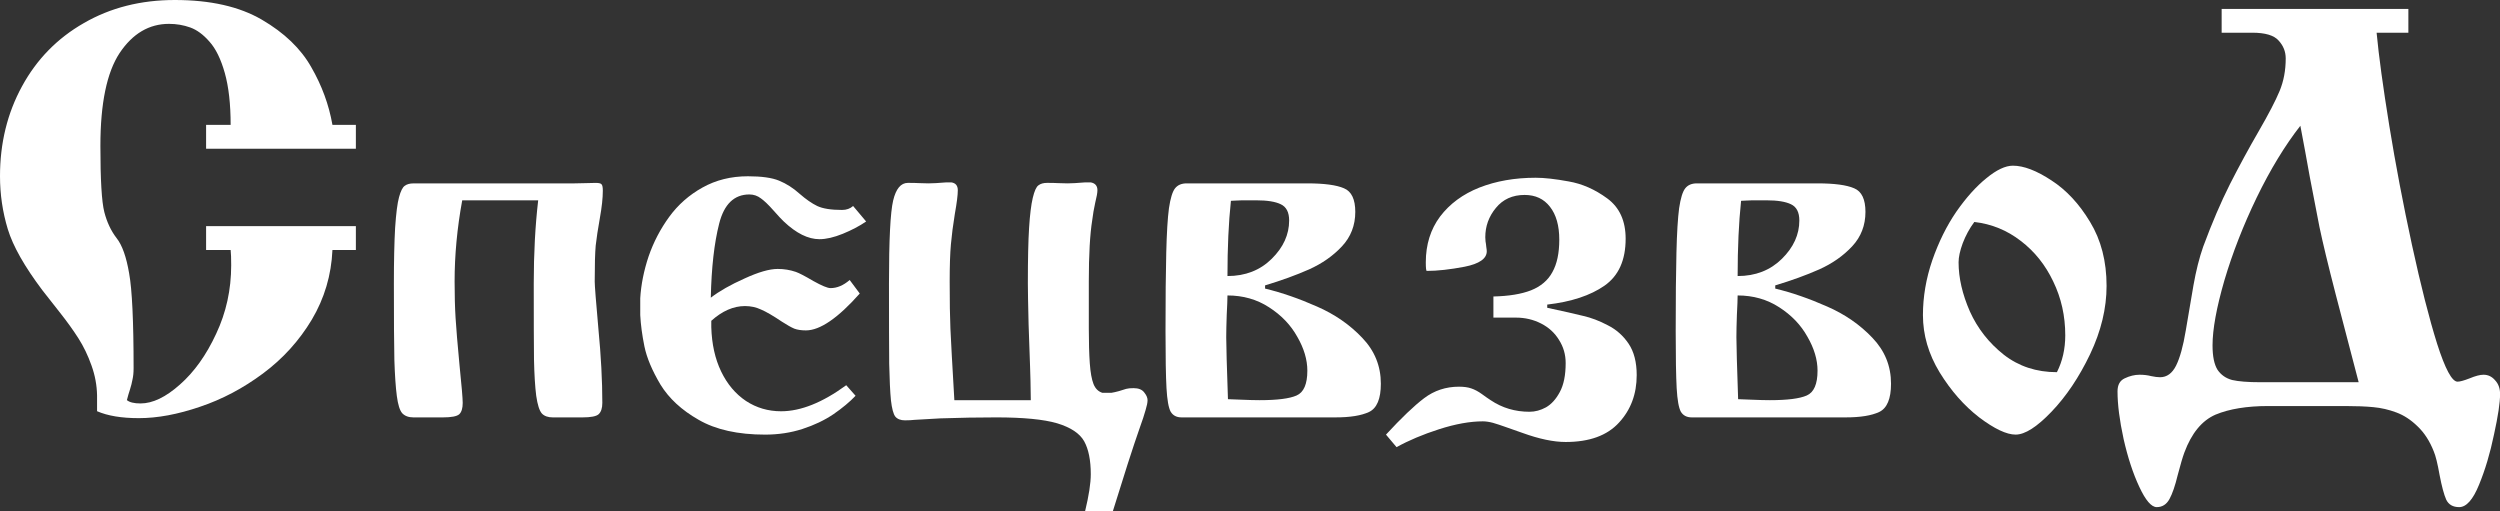 <svg width="132" height="27" viewBox="0 0 132 27" fill="none" xmlns="http://www.w3.org/2000/svg">
<rect x="0" y="0" width="132" height="27" fill="#333333" stroke="none"/>
<path d="M127.162 0.47V1.727H125.485C125.601 2.965 125.825 4.603 126.155 6.64C126.486 8.678 126.885 10.774 127.351 12.928C127.818 15.073 128.26 16.813 128.679 18.148C129.106 19.484 129.466 20.152 129.758 20.152C129.884 20.152 130.098 20.093 130.399 19.976C130.701 19.85 130.944 19.786 131.129 19.786C131.372 19.786 131.576 19.884 131.741 20.079C131.916 20.264 132.004 20.508 132.004 20.81C132.004 21.258 131.897 21.97 131.683 22.945C131.479 23.929 131.216 24.812 130.895 25.591C130.574 26.381 130.224 26.776 129.845 26.776C129.515 26.776 129.286 26.644 129.16 26.381C129.043 26.118 128.926 25.684 128.81 25.08C128.703 24.475 128.601 24.061 128.504 23.837C128.29 23.291 128.003 22.847 127.643 22.506C127.293 22.165 126.919 21.921 126.52 21.775C126.131 21.629 125.728 21.536 125.31 21.497C124.901 21.458 124.415 21.439 123.851 21.439H120.803H119.753C118.635 21.439 117.711 21.59 116.982 21.892C116.263 22.204 115.713 22.872 115.334 23.895C115.247 24.129 115.13 24.524 114.984 25.08C114.848 25.645 114.702 26.069 114.547 26.352C114.391 26.635 114.167 26.776 113.876 26.776C113.594 26.776 113.287 26.42 112.957 25.709C112.626 25.007 112.349 24.163 112.126 23.179C111.912 22.194 111.805 21.356 111.805 20.664C111.805 20.322 111.931 20.093 112.184 19.976C112.446 19.85 112.709 19.786 112.971 19.786C113.195 19.786 113.399 19.811 113.584 19.859C113.769 19.898 113.924 19.918 114.051 19.918C114.41 19.918 114.692 19.713 114.897 19.304C115.101 18.894 115.271 18.28 115.407 17.461C115.543 16.633 115.679 15.833 115.815 15.063C115.951 14.293 116.122 13.616 116.326 13.031C116.792 11.773 117.264 10.671 117.74 9.726C118.227 8.771 118.732 7.84 119.257 6.933C119.782 6.026 120.152 5.315 120.366 4.798C120.579 4.281 120.686 3.711 120.686 3.087C120.686 2.726 120.56 2.41 120.307 2.137C120.064 1.864 119.602 1.727 118.922 1.727H117.303V0.47H127.162ZM119.33 20.181H124.537C124.128 18.621 123.725 17.076 123.326 15.546C122.928 14.005 122.641 12.816 122.466 11.978C122.3 11.13 122.13 10.247 121.955 9.331C121.79 8.405 121.625 7.508 121.459 6.64C120.643 7.684 119.875 8.946 119.155 10.428C118.445 11.9 117.877 13.357 117.449 14.8C117.031 16.243 116.822 17.388 116.822 18.236C116.822 18.811 116.909 19.24 117.084 19.523C117.269 19.796 117.527 19.976 117.857 20.064C118.197 20.142 118.688 20.181 119.33 20.181Z" fill="white"/>
<path d="M101.531 16.639C101.531 15.67 101.696 14.706 102.024 13.745C102.362 12.776 102.786 11.919 103.296 11.175C103.816 10.431 104.343 9.843 104.88 9.41C105.416 8.969 105.884 8.748 106.282 8.748C106.853 8.748 107.532 9.008 108.319 9.527C109.107 10.037 109.786 10.768 110.357 11.72C110.937 12.672 111.227 13.797 111.227 15.095C111.227 16.28 110.937 17.483 110.357 18.703C109.777 19.915 109.098 20.927 108.319 21.74C107.549 22.545 106.918 22.947 106.424 22.947C105.948 22.947 105.308 22.645 104.503 22.039C103.707 21.424 103.011 20.633 102.414 19.664C101.825 18.695 101.531 17.686 101.531 16.639ZM104.244 11.72C103.993 12.058 103.79 12.43 103.634 12.836C103.487 13.235 103.413 13.572 103.413 13.849C103.413 14.671 103.612 15.536 104.01 16.445C104.417 17.345 105.014 18.106 105.801 18.729C106.589 19.343 107.523 19.651 108.605 19.651C108.899 19.071 109.046 18.422 109.046 17.704C109.046 16.683 108.834 15.735 108.41 14.861C107.995 13.987 107.424 13.274 106.697 12.72C105.97 12.157 105.152 11.824 104.244 11.72Z" fill="white"/>
<path d="M89.593 9.682H95.966C96.857 9.682 97.501 9.768 97.899 9.941C98.297 10.106 98.496 10.521 98.496 11.187C98.496 11.897 98.263 12.502 97.796 13.004C97.328 13.506 96.749 13.913 96.056 14.224C95.373 14.527 94.598 14.808 93.733 15.068V15.237C94.624 15.453 95.537 15.769 96.472 16.184C97.406 16.591 98.202 17.14 98.86 17.833C99.517 18.516 99.846 19.325 99.846 20.26C99.846 21.056 99.638 21.553 99.223 21.752C98.817 21.943 98.228 22.038 97.458 22.038H89.32C89.061 22.038 88.87 21.938 88.749 21.739C88.637 21.532 88.563 21.116 88.528 20.493C88.494 19.862 88.477 18.854 88.477 17.469C88.477 15.756 88.49 14.38 88.516 13.342C88.541 12.295 88.589 11.512 88.658 10.992C88.736 10.465 88.844 10.114 88.983 9.941C89.121 9.768 89.325 9.682 89.593 9.682ZM91.747 14.575C92.69 14.575 93.469 14.272 94.084 13.666C94.698 13.061 95.005 12.386 95.005 11.642C95.005 11.209 94.858 10.923 94.564 10.785C94.278 10.646 93.85 10.577 93.279 10.577H92.513C92.383 10.577 92.275 10.582 92.189 10.59C92.111 10.59 92.024 10.595 91.929 10.603C91.808 11.754 91.747 13.078 91.747 14.575ZM91.773 21.077C91.817 21.077 92.046 21.086 92.461 21.103C92.876 21.121 93.205 21.129 93.448 21.129C94.373 21.129 95.022 21.047 95.394 20.883C95.775 20.718 95.966 20.281 95.966 19.572C95.966 18.992 95.788 18.395 95.433 17.781C95.087 17.158 94.59 16.639 93.941 16.223C93.3 15.808 92.569 15.6 91.747 15.6C91.747 15.79 91.734 16.132 91.708 16.625C91.691 17.119 91.682 17.512 91.682 17.807C91.682 18.231 91.713 19.321 91.773 21.077Z" fill="white"/>
<path d="M78.852 16.77V15.654C79.665 15.636 80.327 15.528 80.837 15.329C81.356 15.122 81.733 14.801 81.966 14.369C82.209 13.936 82.33 13.365 82.33 12.655C82.33 11.911 82.165 11.332 81.837 10.916C81.516 10.501 81.071 10.293 80.5 10.293C79.86 10.293 79.353 10.523 78.981 10.981C78.609 11.431 78.423 11.946 78.423 12.526C78.423 12.578 78.427 12.651 78.436 12.746C78.454 12.833 78.466 12.928 78.475 13.032C78.492 13.136 78.501 13.214 78.501 13.266C78.501 13.655 78.112 13.928 77.333 14.083C76.563 14.23 75.897 14.304 75.334 14.304C75.3 14.304 75.282 14.152 75.282 13.85C75.282 12.915 75.533 12.11 76.035 11.435C76.546 10.761 77.238 10.25 78.112 9.904C78.994 9.558 79.985 9.385 81.084 9.385C81.543 9.385 82.122 9.45 82.823 9.579C83.533 9.701 84.212 9.999 84.861 10.475C85.51 10.951 85.834 11.661 85.834 12.604C85.834 13.737 85.462 14.563 84.718 15.083C83.974 15.602 82.966 15.935 81.694 16.082V16.251C82.542 16.433 83.174 16.575 83.589 16.679C84.013 16.774 84.445 16.939 84.887 17.172C85.337 17.397 85.704 17.722 85.99 18.146C86.275 18.57 86.418 19.123 86.418 19.807C86.418 20.802 86.107 21.637 85.484 22.312C84.861 22.996 83.922 23.337 82.667 23.337C82.027 23.337 81.266 23.177 80.383 22.857C79.985 22.719 79.678 22.611 79.462 22.533C79.245 22.455 79.033 22.386 78.826 22.325C78.626 22.273 78.449 22.247 78.293 22.247C77.618 22.247 76.848 22.386 75.983 22.663C75.126 22.939 74.378 23.255 73.738 23.61L73.18 22.948C73.993 22.066 74.664 21.425 75.191 21.027C75.728 20.62 76.342 20.417 77.034 20.417C77.294 20.417 77.51 20.447 77.683 20.508C77.865 20.569 78.051 20.668 78.242 20.806C78.432 20.945 78.588 21.053 78.709 21.131C79.314 21.538 79.998 21.741 80.759 21.741C81.054 21.741 81.344 21.663 81.629 21.507C81.915 21.343 82.157 21.075 82.356 20.703C82.564 20.322 82.667 19.811 82.667 19.171C82.667 18.721 82.55 18.314 82.317 17.951C82.092 17.579 81.776 17.289 81.369 17.081C80.963 16.874 80.522 16.77 80.046 16.77H78.852Z" fill="white"/>
<path d="M62.655 9.682H69.028C69.919 9.682 70.564 9.768 70.962 9.941C71.36 10.106 71.559 10.521 71.559 11.187C71.559 11.897 71.325 12.502 70.858 13.004C70.391 13.506 69.811 13.913 69.119 14.224C68.435 14.527 67.661 14.808 66.796 15.068V15.237C67.687 15.453 68.6 15.769 69.534 16.184C70.469 16.591 71.265 17.14 71.922 17.833C72.58 18.516 72.909 19.325 72.909 20.26C72.909 21.056 72.701 21.553 72.286 21.752C71.879 21.943 71.291 22.038 70.52 22.038H62.383C62.123 22.038 61.933 21.938 61.812 21.739C61.699 21.532 61.626 21.116 61.591 20.493C61.556 19.862 61.539 18.854 61.539 17.469C61.539 15.756 61.552 14.38 61.578 13.342C61.604 12.295 61.651 11.512 61.721 10.992C61.799 10.465 61.907 10.114 62.045 9.941C62.184 9.768 62.387 9.682 62.655 9.682ZM64.81 14.575C65.753 14.575 66.532 14.272 67.146 13.666C67.76 13.061 68.067 12.386 68.067 11.642C68.067 11.209 67.92 10.923 67.626 10.785C67.341 10.646 66.912 10.577 66.341 10.577H65.576C65.446 10.577 65.338 10.582 65.251 10.59C65.173 10.59 65.087 10.595 64.992 10.603C64.87 11.754 64.81 13.078 64.81 14.575ZM64.836 21.077C64.879 21.077 65.108 21.086 65.524 21.103C65.939 21.121 66.268 21.129 66.51 21.129C67.436 21.129 68.085 21.047 68.457 20.883C68.838 20.718 69.028 20.281 69.028 19.572C69.028 18.992 68.851 18.395 68.496 17.781C68.15 17.158 67.652 16.639 67.003 16.223C66.363 15.808 65.632 15.6 64.81 15.6C64.81 15.79 64.797 16.132 64.771 16.625C64.754 17.119 64.745 17.512 64.745 17.807C64.745 18.231 64.775 19.321 64.836 21.077Z" fill="white"/>
<path d="M50.39 21.13H54.426C54.418 20.368 54.405 19.78 54.388 19.364C54.37 18.949 54.344 18.205 54.31 17.132C54.284 16.05 54.271 15.328 54.271 14.964C54.271 13.692 54.292 12.715 54.336 12.031C54.379 11.339 54.444 10.811 54.53 10.448C54.617 10.084 54.716 9.864 54.829 9.786C54.941 9.699 55.093 9.656 55.283 9.656C55.525 9.656 55.72 9.66 55.867 9.669C56.023 9.669 56.191 9.673 56.373 9.682C56.572 9.682 56.879 9.664 57.295 9.63H57.593C57.827 9.673 57.944 9.812 57.944 10.045C57.944 10.175 57.905 10.396 57.827 10.707C57.758 11.019 57.706 11.322 57.671 11.616C57.55 12.368 57.489 13.45 57.489 14.861V17.34C57.489 18.075 57.507 18.689 57.541 19.183C57.576 19.667 57.641 20.031 57.736 20.273C57.831 20.515 57.987 20.671 58.203 20.74H58.684C58.796 20.723 58.93 20.692 59.086 20.649C59.242 20.597 59.367 20.558 59.462 20.532C59.557 20.506 59.687 20.494 59.852 20.494C60.111 20.494 60.297 20.567 60.41 20.714C60.531 20.861 60.591 21 60.591 21.13C60.591 21.251 60.557 21.424 60.488 21.649C60.427 21.874 60.319 22.202 60.163 22.635C60.007 23.076 59.8 23.699 59.54 24.504C59.281 25.317 59.021 26.144 58.761 26.983H57.295C57.494 26.161 57.593 25.512 57.593 25.036C57.593 24.301 57.477 23.721 57.243 23.297C57.009 22.882 56.533 22.566 55.815 22.349C55.106 22.142 54.033 22.038 52.596 22.038C51.653 22.038 50.671 22.055 49.65 22.09C49.209 22.116 48.906 22.133 48.742 22.142C48.586 22.151 48.434 22.159 48.287 22.168C48.149 22.185 47.98 22.194 47.781 22.194C47.556 22.194 47.387 22.129 47.275 21.999C47.171 21.869 47.093 21.579 47.041 21.13C46.998 20.68 46.968 20.039 46.95 19.209C46.942 18.369 46.938 16.954 46.938 14.964C46.938 12.671 47.011 11.213 47.158 10.59C47.305 9.967 47.565 9.656 47.937 9.656C48.188 9.656 48.387 9.66 48.534 9.669C48.681 9.669 48.845 9.673 49.027 9.682C49.235 9.682 49.546 9.664 49.962 9.63H50.234C50.459 9.664 50.572 9.803 50.572 10.045C50.572 10.296 50.52 10.711 50.416 11.291C50.321 11.871 50.252 12.407 50.208 12.901C50.165 13.385 50.143 14.039 50.143 14.861C50.143 15.925 50.156 16.756 50.182 17.352C50.208 17.941 50.277 19.2 50.39 21.13Z" fill="white"/>
<path d="M45.044 10.877L45.732 11.695C45.378 11.937 44.967 12.153 44.499 12.344C44.032 12.534 43.621 12.629 43.266 12.629C42.669 12.629 42.042 12.318 41.384 11.695C41.281 11.6 41.099 11.405 40.839 11.111C40.58 10.817 40.359 10.605 40.177 10.475C39.996 10.336 39.792 10.267 39.567 10.267C38.763 10.267 38.23 10.782 37.971 11.812C37.711 12.833 37.564 14.135 37.53 15.718C37.98 15.372 38.572 15.035 39.308 14.706C40.043 14.368 40.627 14.2 41.06 14.2C41.397 14.2 41.718 14.252 42.02 14.356C42.194 14.416 42.501 14.576 42.942 14.836C43.392 15.087 43.695 15.212 43.85 15.212C44.197 15.212 44.534 15.069 44.863 14.784L45.395 15.498C44.244 16.796 43.297 17.445 42.553 17.445C42.31 17.445 42.107 17.414 41.943 17.354C41.778 17.285 41.562 17.163 41.294 16.99C40.818 16.67 40.446 16.454 40.177 16.341C39.918 16.22 39.637 16.16 39.334 16.16C38.728 16.16 38.135 16.419 37.556 16.938V17.276C37.582 18.167 37.755 18.946 38.075 19.612C38.395 20.278 38.832 20.798 39.386 21.17C39.939 21.533 40.558 21.715 41.242 21.715C42.28 21.715 43.426 21.256 44.681 20.339L45.174 20.897C44.871 21.217 44.482 21.542 44.006 21.87C43.53 22.191 42.985 22.45 42.371 22.649C41.757 22.848 41.099 22.948 40.398 22.948C38.962 22.948 37.794 22.688 36.894 22.169C35.994 21.659 35.319 21.035 34.869 20.3C34.428 19.556 34.147 18.885 34.025 18.288C33.904 17.691 33.831 17.142 33.805 16.64V15.744C33.848 15.026 33.995 14.291 34.246 13.538C34.506 12.785 34.869 12.088 35.336 11.448C35.803 10.808 36.388 10.293 37.088 9.904C37.798 9.506 38.598 9.307 39.489 9.307C40.216 9.307 40.766 9.385 41.138 9.54C41.519 9.696 41.878 9.925 42.215 10.228C42.553 10.522 42.864 10.739 43.15 10.877C43.444 11.016 43.881 11.085 44.461 11.085C44.694 11.085 44.889 11.016 45.044 10.877Z" fill="white"/>
<path d="M28.416 10.579H24.405C24.137 12.041 24.003 13.469 24.003 14.862C24.003 15.589 24.02 16.233 24.055 16.796C24.089 17.35 24.158 18.176 24.262 19.275C24.375 20.374 24.431 21.04 24.431 21.274C24.431 21.559 24.37 21.758 24.249 21.871C24.128 21.983 23.834 22.039 23.367 22.039H21.835C21.576 22.039 21.377 21.966 21.238 21.819C21.108 21.672 21.013 21.369 20.953 20.91C20.892 20.452 20.849 19.82 20.823 19.015C20.805 18.21 20.797 16.861 20.797 14.966C20.797 13.78 20.819 12.803 20.862 12.032C20.914 11.262 20.983 10.722 21.069 10.41C21.156 10.09 21.256 9.891 21.368 9.813C21.48 9.726 21.636 9.683 21.835 9.683H30.285C30.527 9.675 30.735 9.67 30.907 9.67C31.089 9.662 31.271 9.657 31.453 9.657C31.626 9.657 31.73 9.683 31.764 9.735C31.807 9.778 31.829 9.891 31.829 10.073C31.829 10.453 31.777 10.934 31.673 11.513C31.57 12.093 31.496 12.578 31.453 12.967C31.418 13.356 31.401 13.988 31.401 14.862C31.401 15.078 31.466 15.909 31.595 17.354C31.734 18.799 31.803 20.105 31.803 21.274C31.803 21.55 31.738 21.75 31.608 21.871C31.487 21.983 31.197 22.039 30.739 22.039H29.194C28.935 22.039 28.74 21.97 28.61 21.832C28.48 21.685 28.381 21.373 28.312 20.897C28.251 20.413 28.212 19.777 28.195 18.989C28.186 18.202 28.182 16.861 28.182 14.966C28.182 13.382 28.26 11.92 28.416 10.579Z" fill="white"/>
<path d="M18.79 7.853H10.882V6.593H12.178C12.178 5.499 12.075 4.586 11.869 3.853C11.663 3.121 11.393 2.569 11.059 2.198C10.735 1.826 10.396 1.577 10.043 1.45C9.689 1.323 9.316 1.26 8.924 1.26C7.873 1.26 7.004 1.773 6.317 2.798C5.64 3.824 5.301 5.46 5.301 7.706C5.301 9.494 5.37 10.656 5.507 11.193C5.645 11.73 5.861 12.189 6.155 12.57C6.45 12.941 6.671 13.562 6.818 14.431C6.975 15.29 7.054 16.96 7.054 19.441C7.054 19.676 7.034 19.876 6.995 20.042C6.965 20.208 6.921 20.384 6.862 20.569C6.803 20.745 6.749 20.931 6.7 21.126C6.838 21.243 7.078 21.302 7.422 21.302C8.06 21.302 8.752 20.97 9.498 20.306C10.254 19.642 10.892 18.748 11.412 17.625C11.942 16.501 12.207 15.295 12.207 14.006C12.207 13.645 12.198 13.376 12.178 13.2H10.882V11.94H18.79V13.2H17.553C17.494 14.528 17.131 15.754 16.463 16.878C15.796 17.991 14.937 18.938 13.886 19.72C12.836 20.501 11.726 21.087 10.558 21.478C9.39 21.878 8.315 22.078 7.333 22.078C6.42 22.078 5.684 21.956 5.125 21.712V20.877C5.115 20.34 5.017 19.812 4.83 19.295C4.643 18.767 4.413 18.289 4.138 17.859C3.863 17.429 3.544 16.985 3.181 16.526C2.817 16.067 2.503 15.666 2.238 15.325C1.296 14.074 0.687 13 0.412 12.101C0.137 11.193 0 10.26 0 9.303C0 7.555 0.388 5.973 1.163 4.556C1.939 3.13 3.029 2.017 4.432 1.216C5.836 0.405 7.436 0 9.233 0C11.108 0 12.639 0.347 13.827 1.04C15.015 1.734 15.884 2.569 16.434 3.545C16.993 4.512 17.366 5.528 17.553 6.593H18.79V7.853Z" fill="white"/>
</svg>
